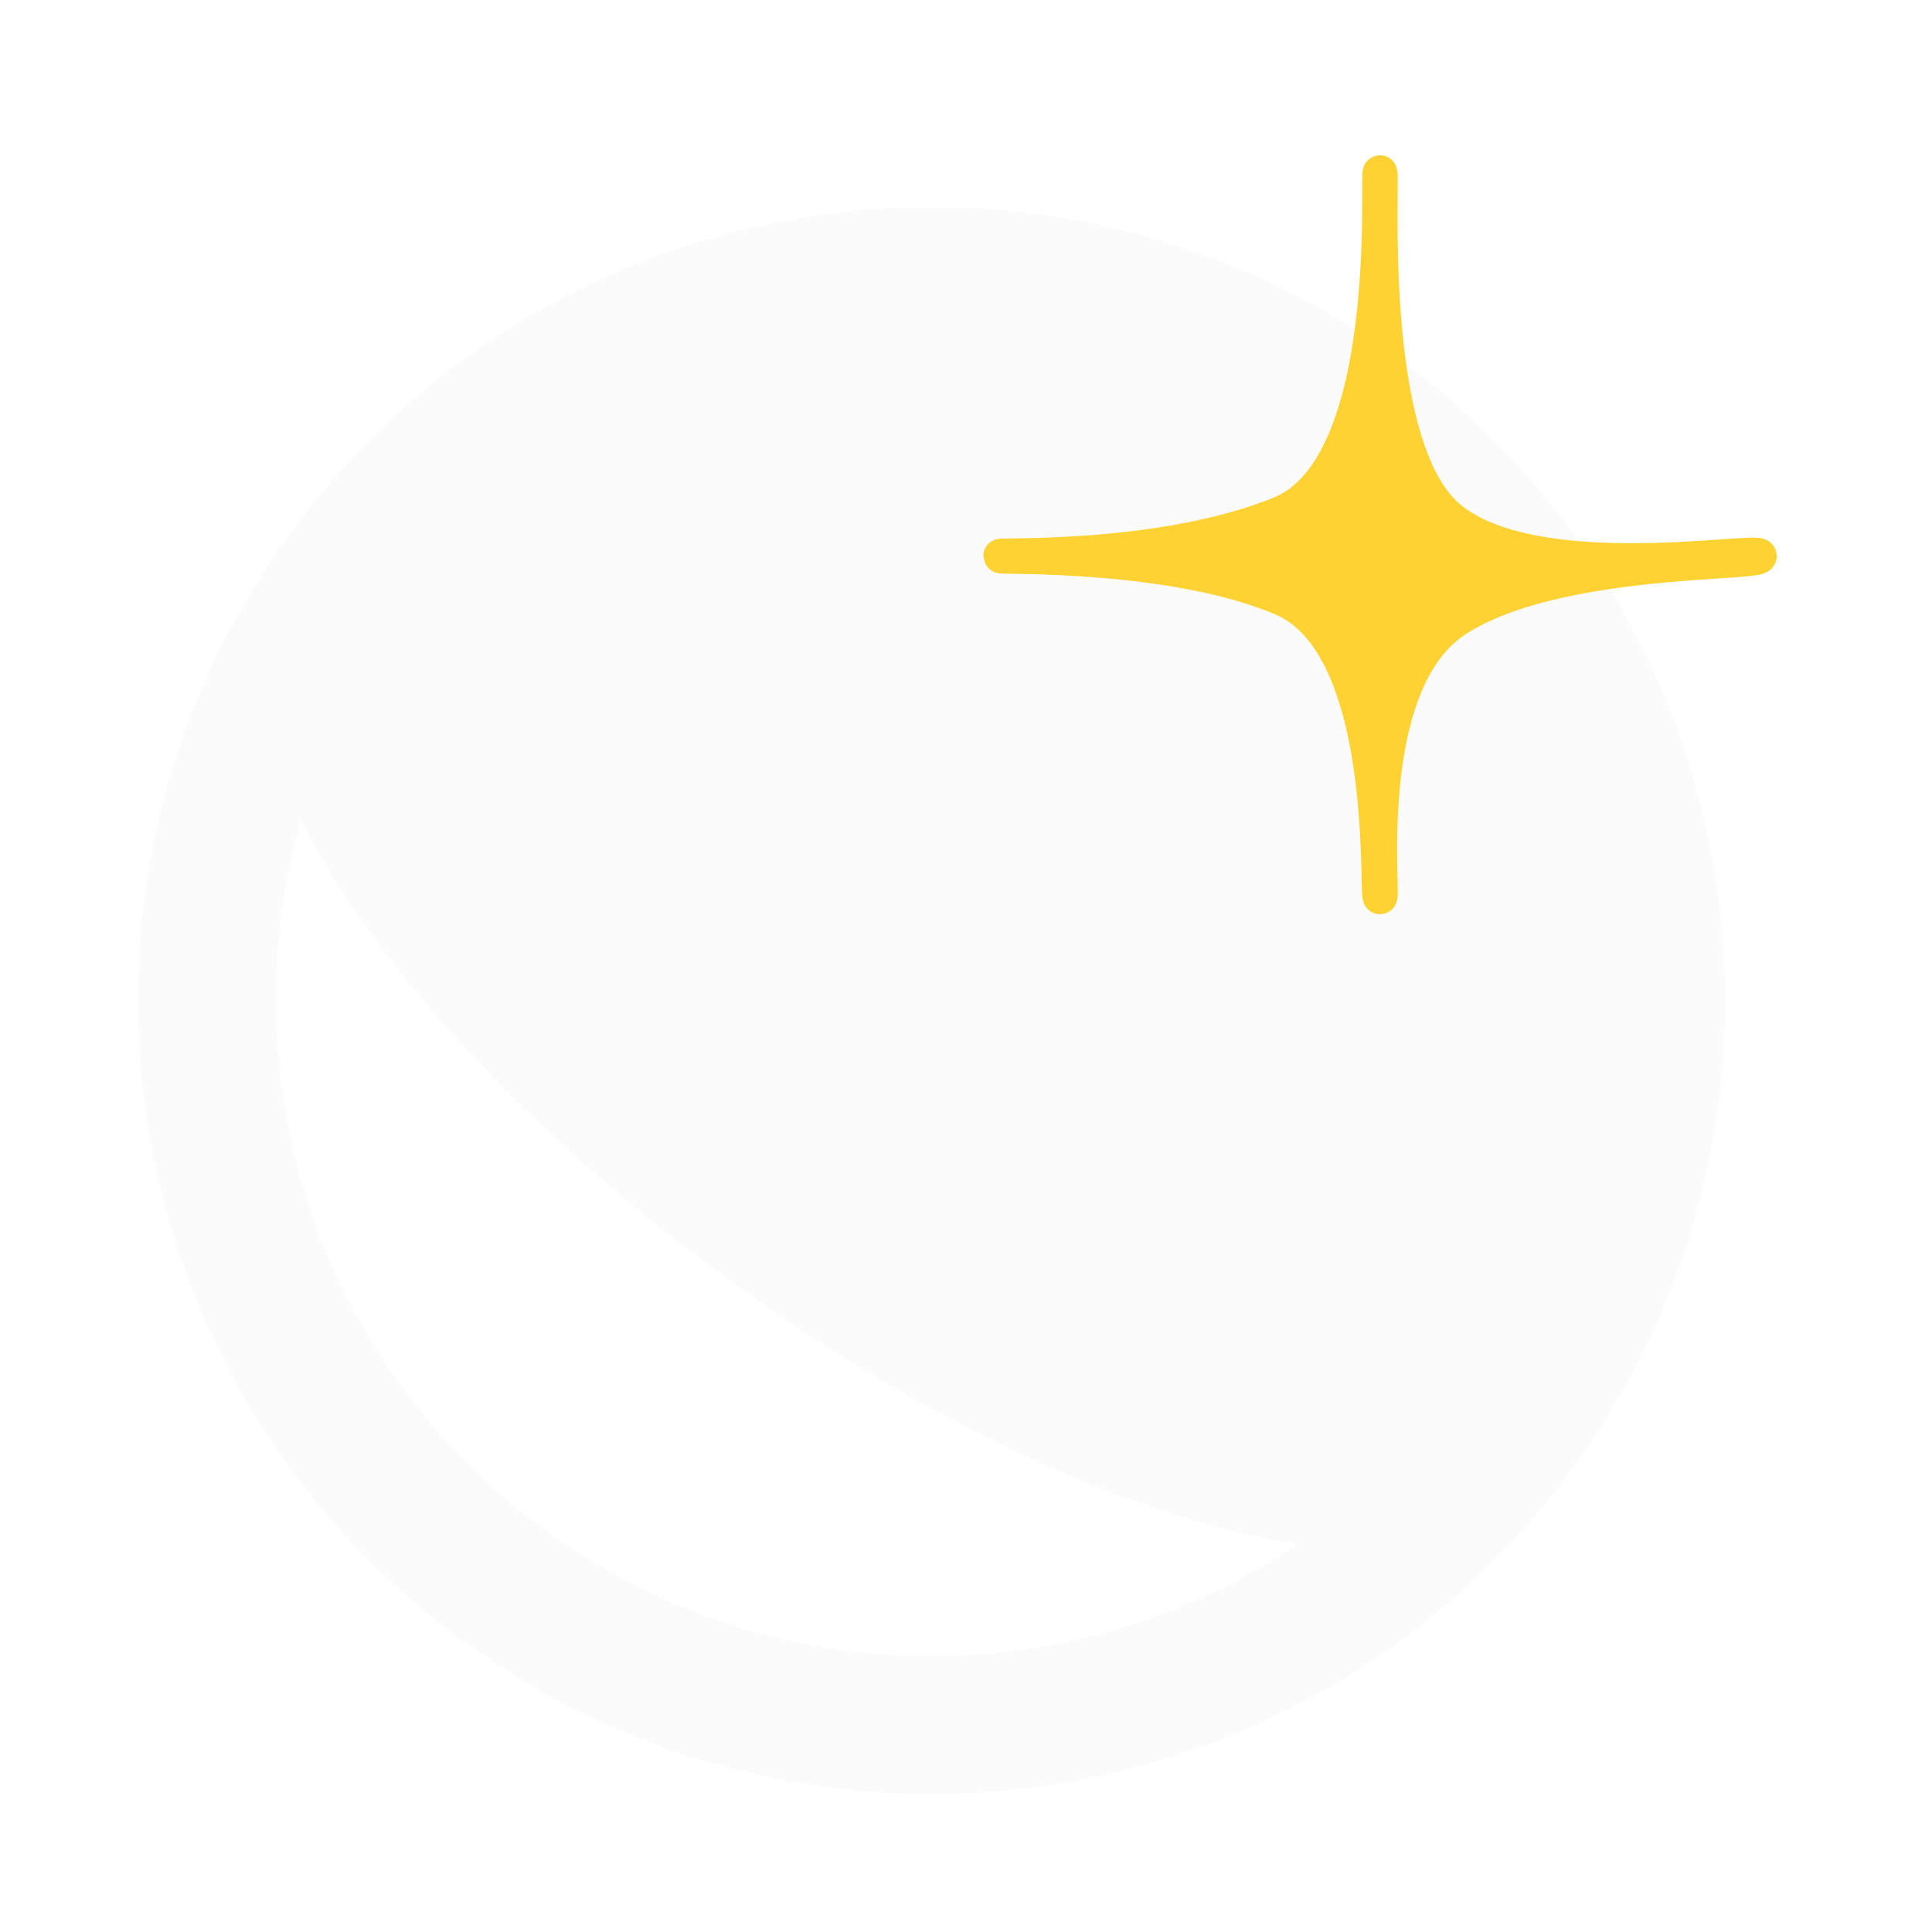 <svg width="56" height="56" viewBox="0 0 56 56" fill="none" xmlns="http://www.w3.org/2000/svg">
<g filter="url(#filter0_d_1_1004)">
<path fill-rule="evenodd" clip-rule="evenodd" d="M37.622 40.76C36.825 40.639 36.002 40.461 35.166 40.235C30.951 39.094 25.959 36.604 21.122 33.09C16.286 29.576 12.375 25.598 9.987 21.942C9.514 21.216 9.09 20.489 8.729 19.768C6.594 27.226 9.192 35.547 15.832 40.371C22.473 45.196 31.189 45.095 37.622 40.76ZM13.481 43.607C3.205 36.141 0.926 21.758 8.393 11.481C15.859 1.204 30.243 -1.074 40.519 6.393C50.796 13.859 53.074 28.242 45.608 38.519C38.141 48.796 23.758 51.074 13.481 43.607Z" fill="#FBFBFB"/>
<path d="M42 11C44.473 13.076 51 11.87 51 12.118C51 12.366 45.029 12.118 42.2 13.971C39.371 15.823 40.127 22 40 22C39.873 22 40.343 14.706 37.171 13.353C34 12 29 12.165 29 12.118C29 12.07 33.73 12.265 37.115 10.882C40.5 9.5 39.896 1 40 1C40.104 1 39.527 8.924 42 11Z" fill="#FFD233" stroke="#FFD233" stroke-linecap="round"/>
</g>
<defs>
<filter id="filter0_d_1_1004" x="-2" y="0" width="58" height="58" filterUnits="userSpaceOnUse" color-interpolation-filters="sRGB">
<feFlood flood-opacity="0" result="BackgroundImageFix"/>
<feColorMatrix in="SourceAlpha" type="matrix" values="0 0 0 0 0 0 0 0 0 0 0 0 0 0 0 0 0 0 127 0" result="hardAlpha"/>
<feOffset dy="4"/>
<feGaussianBlur stdDeviation="2"/>
<feComposite in2="hardAlpha" operator="out"/>
<feColorMatrix type="matrix" values="0 0 0 0 0 0 0 0 0 0 0 0 0 0 0 0 0 0 0.25 0"/>
<feBlend mode="normal" in2="BackgroundImageFix" result="effect1_dropShadow_1_1004"/>
<feBlend mode="normal" in="SourceGraphic" in2="effect1_dropShadow_1_1004" result="shape"/>
</filter>
</defs>
</svg>
